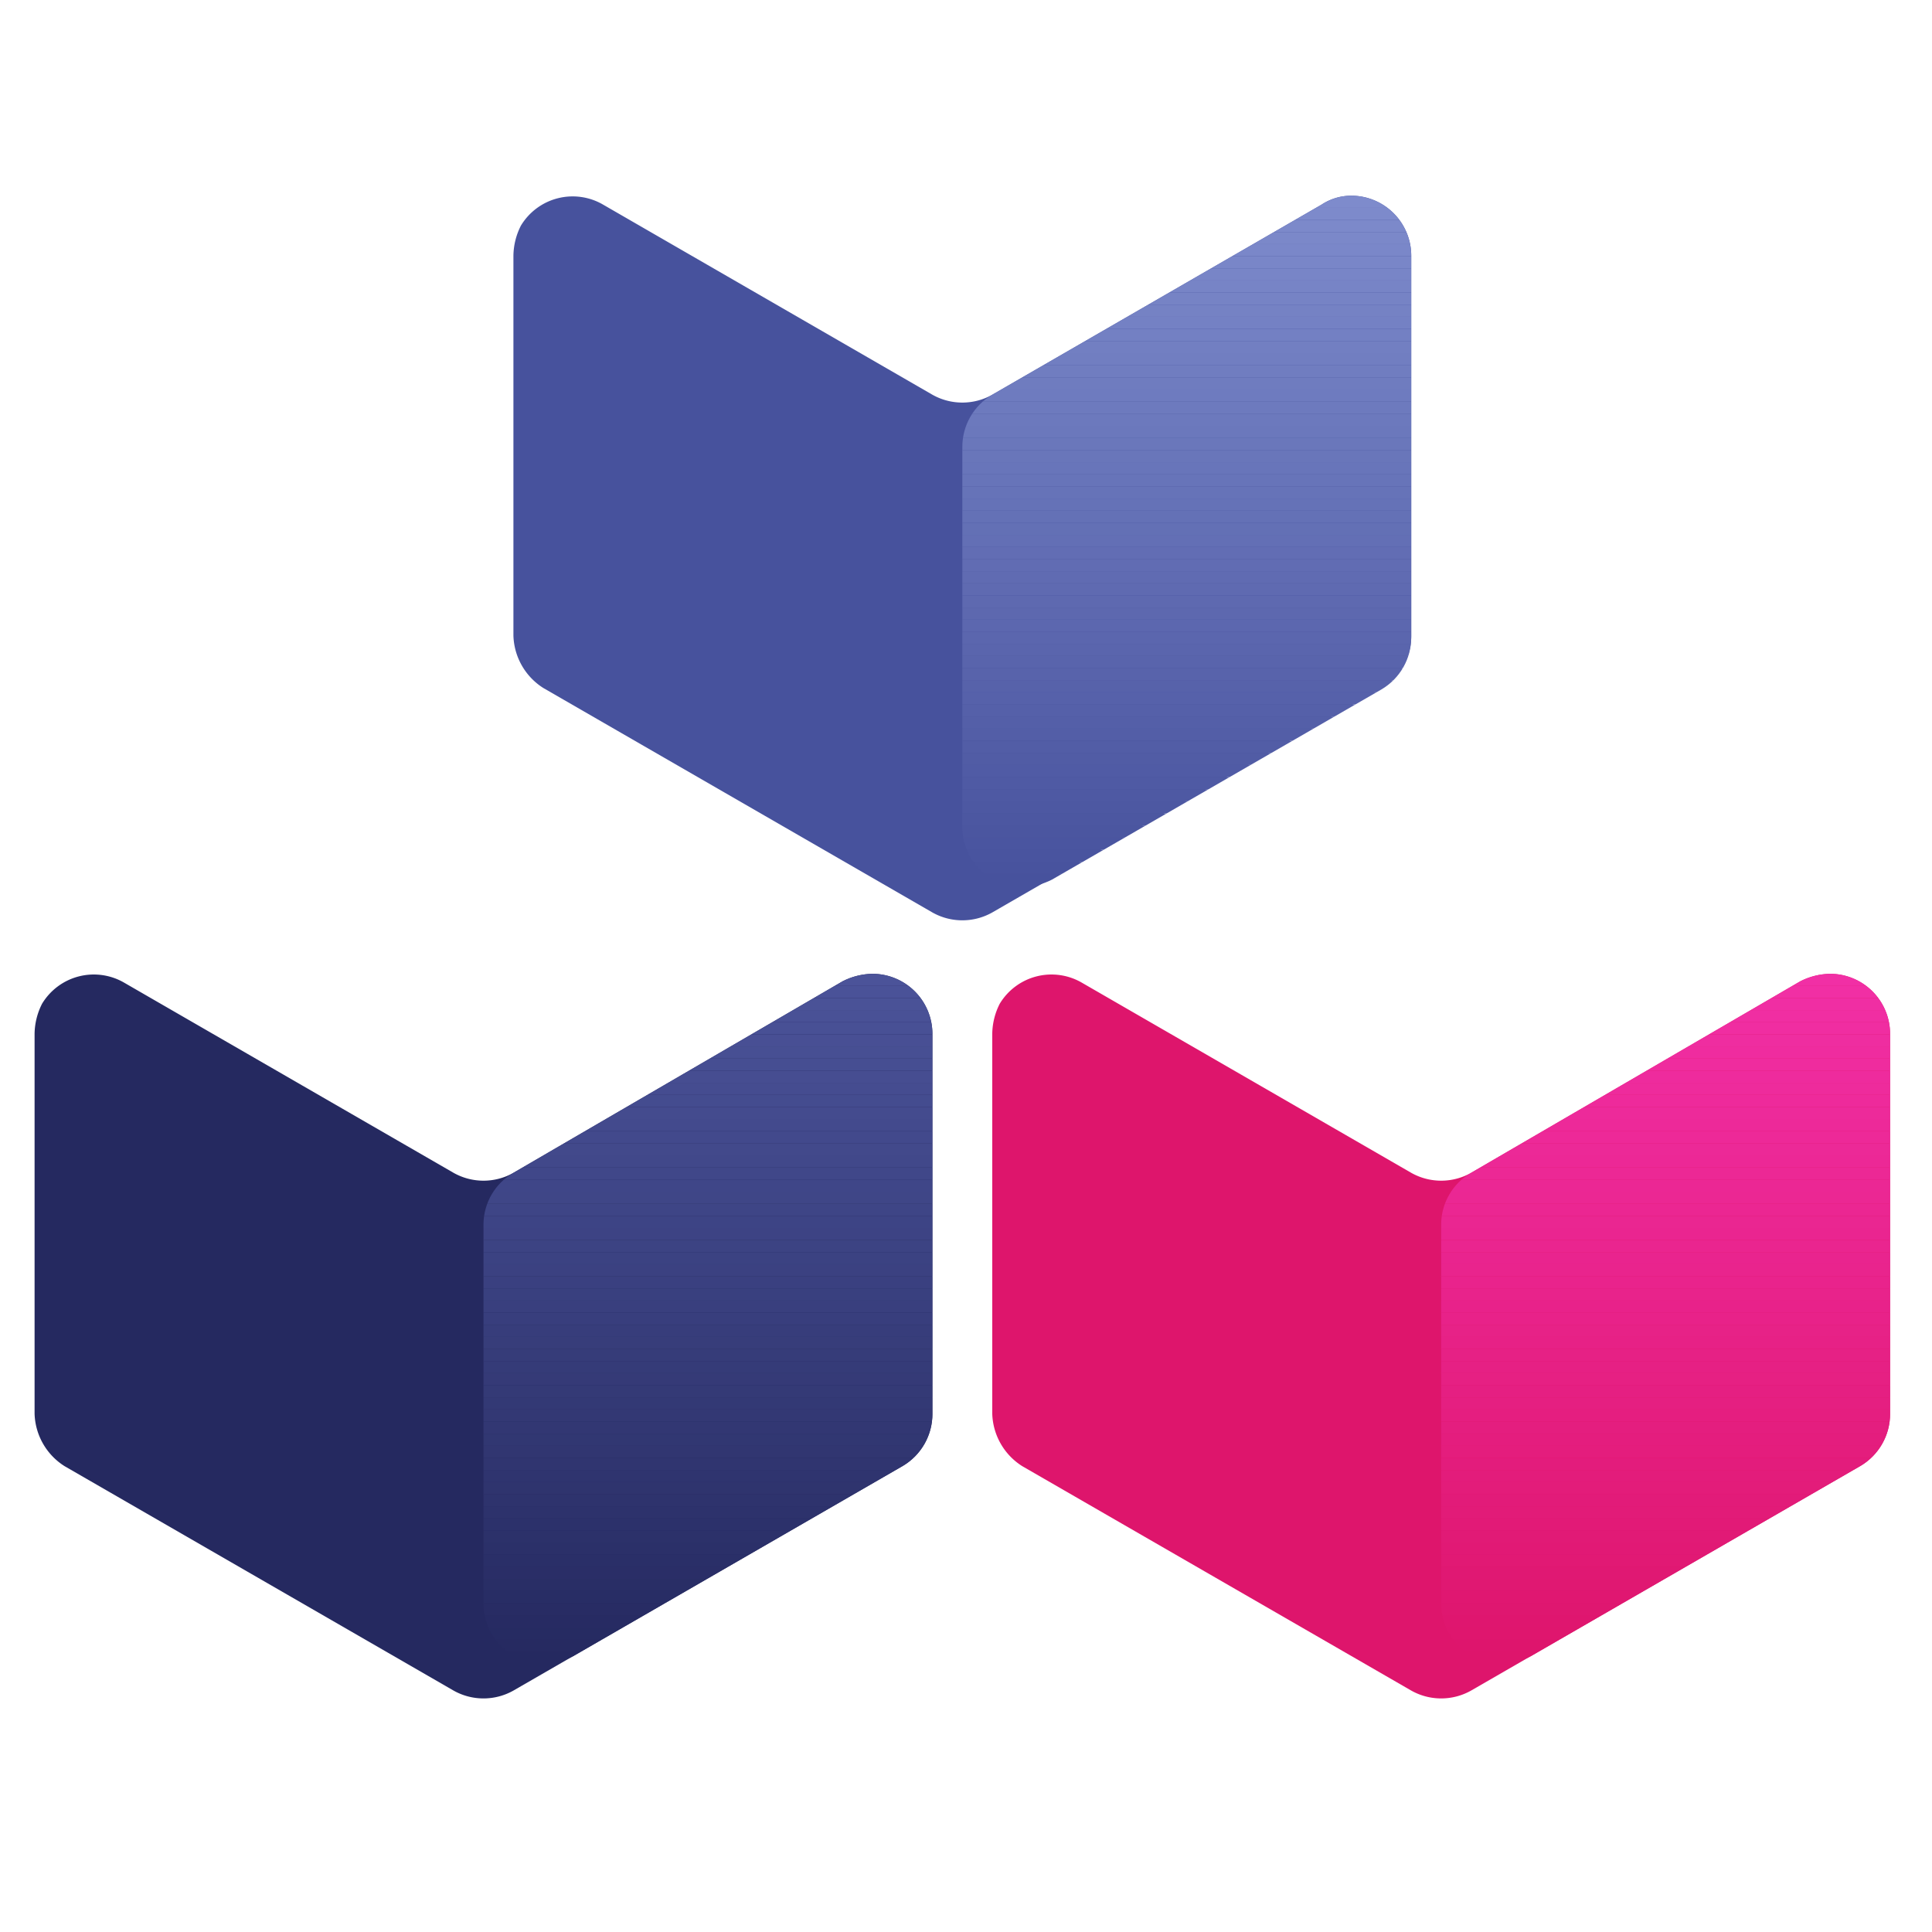 <svg id="Layer_1" data-name="Layer 1" xmlns="http://www.w3.org/2000/svg" xmlns:xlink="http://www.w3.org/1999/xlink" viewBox="0 0 432 432"><defs><style>.cls-1{fill:none;}.cls-2{fill:#de156c;}.cls-3{clip-path:url(#clip-path);}.cls-4{fill:#f12fa5;}.cls-5{fill:#f12fa4;}.cls-6{fill:#f02ea3;}.cls-7{fill:#f02ea2;}.cls-8{fill:#f02da1;}.cls-9{fill:#ef2da0;}.cls-10{fill:#ef2c9f;}.cls-11{fill:#ef2c9e;}.cls-12{fill:#ee2b9d;}.cls-13{fill:#ee2b9c;}.cls-14{fill:#ee2a9b;}.cls-15{fill:#ed2a9a;}.cls-16{fill:#ed2999;}.cls-17{fill:#ed2998;}.cls-18{fill:#ec2997;}.cls-19{fill:#ec2896;}.cls-20{fill:#ec2895;}.cls-21{fill:#eb2794;}.cls-22{fill:#eb2793;}.cls-23{fill:#eb2692;}.cls-24{fill:#ea2691;}.cls-25{fill:#ea2590;}.cls-26{fill:#ea258f;}.cls-27{fill:#e9248e;}.cls-28{fill:#e9248d;}.cls-29{fill:#e9238c;}.cls-30{fill:#e8238b;}.cls-31{fill:#e8228a;}.cls-32{fill:#e82289;}.cls-33{fill:#e72287;}.cls-34{fill:#e72186;}.cls-35{fill:#e62185;}.cls-36{fill:#e62084;}.cls-37{fill:#e62083;}.cls-38{fill:#e51f82;}.cls-39{fill:#e51f81;}.cls-40{fill:#e51e80;}.cls-41{fill:#e41e7f;}.cls-42{fill:#e41d7e;}.cls-43{fill:#e41d7d;}.cls-44{fill:#e31c7c;}.cls-45{fill:#e31c7b;}.cls-46{fill:#e31c7a;}.cls-47{fill:#e21b79;}.cls-48{fill:#e21b78;}.cls-49{fill:#e21a77;}.cls-50{fill:#e11a76;}.cls-51{fill:#e11975;}.cls-52{fill:#e11974;}.cls-53{fill:#e01873;}.cls-54{fill:#e01872;}.cls-55{fill:#e01771;}.cls-56{fill:#df1770;}.cls-57{fill:#df166f;}.cls-58{fill:#df166e;}.cls-59{fill:#de156d;}.cls-60{fill:#47529d;}.cls-61{clip-path:url(#clip-path-2);}.cls-62{fill:#7e8bcc;}.cls-63{fill:#7d8acb;}.cls-64{fill:#7c89ca;}.cls-65{fill:#7b88c9;}.cls-66{fill:#7a87c9;}.cls-67{fill:#7986c8;}.cls-68{fill:#7885c7;}.cls-69{fill:#7784c6;}.cls-70{fill:#7683c5;}.cls-71{fill:#7582c4;}.cls-72{fill:#7481c4;}.cls-73{fill:#7380c3;}.cls-74{fill:#727fc2;}.cls-75{fill:#717ec1;}.cls-76{fill:#707dc0;}.cls-77{fill:#6f7cbf;}.cls-78{fill:#6e7bbf;}.cls-79{fill:#6d7abe;}.cls-80{fill:#6c79bd;}.cls-81{fill:#6b78bc;}.cls-82{fill:#6a77bb;}.cls-83{fill:#6976ba;}.cls-84{fill:#6875ba;}.cls-85{fill:#6774b9;}.cls-86{fill:#6673b8;}.cls-87{fill:#6572b7;}.cls-88{fill:#6471b6;}.cls-89{fill:#6370b5;}.cls-90{fill:#636fb5;}.cls-91{fill:#626db4;}.cls-92{fill:#616cb3;}.cls-93{fill:#606bb2;}.cls-94{fill:#5f6ab1;}.cls-95{fill:#5e69b0;}.cls-96{fill:#5d68af;}.cls-97{fill:#5c67af;}.cls-98{fill:#5b66ae;}.cls-99{fill:#5a65ad;}.cls-100{fill:#5964ac;}.cls-101{fill:#5863ab;}.cls-102{fill:#5762aa;}.cls-103{fill:#5661aa;}.cls-104{fill:#5560a9;}.cls-105{fill:#545fa8;}.cls-106{fill:#535ea7;}.cls-107{fill:#525da6;}.cls-108{fill:#515ca5;}.cls-109{fill:#505ba5;}.cls-110{fill:#4f5aa4;}.cls-111{fill:#4e59a3;}.cls-112{fill:#4d58a2;}.cls-113{fill:#4c57a1;}.cls-114{fill:#4b56a0;}.cls-115{fill:#4a55a0;}.cls-116{fill:#49549f;}.cls-117{fill:#48539e;}.cls-118{fill:#252960;}.cls-119{clip-path:url(#clip-path-3);}.cls-120{fill:#4b5399;}.cls-121{fill:#4a5298;}.cls-122{fill:#4a5297;}.cls-123{fill:#495196;}.cls-124{fill:#485095;}.cls-125{fill:#484f94;}.cls-126{fill:#474f93;}.cls-127{fill:#464e92;}.cls-128{fill:#464d91;}.cls-129{fill:#454c90;}.cls-130{fill:#444c8f;}.cls-131{fill:#444b8e;}.cls-132{fill:#434a8d;}.cls-133{fill:#42498c;}.cls-134{fill:#42498b;}.cls-135{fill:#41488a;}.cls-136{fill:#404789;}.cls-137{fill:#3f4688;}.cls-138{fill:#3f4687;}.cls-139{fill:#3e4586;}.cls-140{fill:#3d4485;}.cls-141{fill:#3d4384;}.cls-142{fill:#3c4383;}.cls-143{fill:#3b4282;}.cls-144{fill:#3b4181;}.cls-145{fill:#3a4080;}.cls-146{fill:#39407f;}.cls-147{fill:#393f7e;}.cls-148{fill:#383e7d;}.cls-149{fill:#373d7b;}.cls-150{fill:#373d7a;}.cls-151{fill:#363c79;}.cls-152{fill:#353b78;}.cls-153{fill:#353a77;}.cls-154{fill:#343a76;}.cls-155{fill:#333975;}.cls-156{fill:#333874;}.cls-157{fill:#323773;}.cls-158{fill:#313772;}.cls-159{fill:#313671;}.cls-160{fill:#303570;}.cls-161{fill:#2f346f;}.cls-162{fill:#2f346e;}.cls-163{fill:#2e336d;}.cls-164{fill:#2d326c;}.cls-165{fill:#2c316b;}.cls-166{fill:#2c316a;}.cls-167{fill:#2b3069;}.cls-168{fill:#2a2f68;}.cls-169{fill:#2a2e67;}.cls-170{fill:#292e66;}.cls-171{fill:#282d65;}.cls-172{fill:#282c64;}.cls-173{fill:#272b63;}.cls-174{fill:#262b62;}.cls-175{fill:#262a61;}</style><clipPath id="clip-path"><path class="cls-1" d="M322.249,273.623v84.986a13.423,13.423,0,0,0,13.384,13.384,15.23,15.23,0,0,0,6.692-1.673l73.61-42.493a13.495,13.495,0,0,0,6.692-11.711V231.13a13.423,13.423,0,0,0-13.384-13.384,15.23,15.23,0,0,0-6.692,1.673L328.941,262.247A13.363,13.363,0,0,0,322.249,273.623Z"/></clipPath><clipPath id="clip-path-2"><path class="cls-1" d="M295.482,45.767,221.872,88.26A13.495,13.495,0,0,0,215.18,99.971v84.986a13.423,13.423,0,0,0,13.384,13.384,15.23,15.23,0,0,0,6.692-1.673l73.61-42.493a13.495,13.495,0,0,0,6.692-11.711V57.143a13.423,13.423,0,0,0-13.384-13.384A12.064,12.064,0,0,0,295.482,45.767Z"/></clipPath><clipPath id="clip-path-3"><path class="cls-1" d="M108.111,273.623v84.986a13.423,13.423,0,0,0,13.384,13.384,15.23,15.23,0,0,0,6.692-1.673l73.61-42.493a13.495,13.495,0,0,0,6.692-11.711V231.13a13.423,13.423,0,0,0-13.384-13.384,15.23,15.23,0,0,0-6.692,1.673l-73.61,42.828A13.363,13.363,0,0,0,108.111,273.623Z"/></clipPath></defs><title>buildpacks-icon-color</title><path class="cls-2" d="M315.557,262.247l-73.61-42.493a13.519,13.519,0,0,0-18.403,4.684,15.23,15.23,0,0,0-1.673,6.692v84.986a14.368,14.368,0,0,0,6.692,11.711l86.994,50.189a13.625,13.625,0,0,0,13.384,0l86.994-50.189a13.495,13.495,0,0,0,6.692-11.711V231.13a13.423,13.423,0,0,0-13.384-13.384,15.23,15.23,0,0,0-6.692,1.673L328.941,262.247A13.625,13.625,0,0,1,315.557,262.247Z"/><g class="cls-3"><rect class="cls-4" x="322.249" y="217.747" width="100.377"/><rect class="cls-4" x="322.249" y="217.747" width="100.377" height="2.706"/><rect class="cls-5" x="322.249" y="220.453" width="100.377" height="2.706"/><rect class="cls-6" x="322.249" y="223.159" width="100.377" height="2.706"/><rect class="cls-7" x="322.249" y="225.865" width="100.377" height="2.706"/><rect class="cls-8" x="322.249" y="228.571" width="100.377" height="2.706"/><rect class="cls-9" x="322.249" y="231.277" width="100.377" height="2.706"/><rect class="cls-10" x="322.249" y="233.983" width="100.377" height="2.706"/><rect class="cls-11" x="322.249" y="236.689" width="100.377" height="2.706"/><rect class="cls-12" x="322.249" y="239.395" width="100.377" height="2.706"/><rect class="cls-13" x="322.249" y="242.101" width="100.377" height="2.706"/><rect class="cls-14" x="322.249" y="244.807" width="100.377" height="2.706"/><rect class="cls-15" x="322.249" y="247.514" width="100.377" height="2.706"/><rect class="cls-16" x="322.249" y="250.22" width="100.377" height="2.706"/><rect class="cls-17" x="322.249" y="252.926" width="100.377" height="2.706"/><rect class="cls-18" x="322.249" y="255.632" width="100.377" height="2.706"/><rect class="cls-19" x="322.249" y="258.338" width="100.377" height="2.706"/><rect class="cls-20" x="322.249" y="261.044" width="100.377" height="2.706"/><rect class="cls-21" x="322.249" y="263.75" width="100.377" height="2.706"/><rect class="cls-22" x="322.249" y="266.456" width="100.377" height="2.706"/><rect class="cls-23" x="322.249" y="269.162" width="100.377" height="2.706"/><rect class="cls-24" x="322.249" y="271.868" width="100.377" height="2.706"/><rect class="cls-25" x="322.249" y="274.574" width="100.377" height="2.706"/><rect class="cls-26" x="322.249" y="277.28" width="100.377" height="2.706"/><rect class="cls-27" x="322.249" y="279.986" width="100.377" height="2.706"/><rect class="cls-28" x="322.249" y="282.693" width="100.377" height="2.706"/><rect class="cls-29" x="322.249" y="285.399" width="100.377" height="2.706"/><rect class="cls-30" x="322.249" y="288.105" width="100.377" height="2.706"/><rect class="cls-31" x="322.249" y="290.811" width="100.377" height="2.706"/><rect class="cls-32" x="322.249" y="293.517" width="100.377" height="2.706"/><rect class="cls-33" x="322.249" y="296.223" width="100.377" height="2.706"/><rect class="cls-34" x="322.249" y="298.929" width="100.377" height="2.706"/><rect class="cls-35" x="322.249" y="301.635" width="100.377" height="2.706"/><rect class="cls-36" x="322.249" y="304.341" width="100.377" height="2.706"/><rect class="cls-37" x="322.249" y="307.047" width="100.377" height="2.706"/><rect class="cls-38" x="322.249" y="309.753" width="100.377" height="2.706"/><rect class="cls-39" x="322.249" y="312.459" width="100.377" height="2.706"/><rect class="cls-40" x="322.249" y="315.166" width="100.377" height="2.706"/><rect class="cls-41" x="322.249" y="317.872" width="100.377" height="2.706"/><rect class="cls-42" x="322.249" y="320.578" width="100.377" height="2.706"/><rect class="cls-43" x="322.249" y="323.284" width="100.377" height="2.706"/><rect class="cls-44" x="322.249" y="325.99" width="100.377" height="2.706"/><rect class="cls-45" x="322.249" y="328.696" width="100.377" height="2.706"/><rect class="cls-46" x="322.249" y="331.402" width="100.377" height="2.706"/><rect class="cls-47" x="322.249" y="334.108" width="100.377" height="2.706"/><rect class="cls-48" x="322.249" y="336.814" width="100.377" height="2.706"/><rect class="cls-49" x="322.249" y="339.52" width="100.377" height="2.706"/><rect class="cls-50" x="322.249" y="342.226" width="100.377" height="2.706"/><rect class="cls-51" x="322.249" y="344.932" width="100.377" height="2.706"/><rect class="cls-52" x="322.249" y="347.638" width="100.377" height="2.706"/><rect class="cls-53" x="322.249" y="350.345" width="100.377" height="2.706"/><rect class="cls-54" x="322.249" y="353.051" width="100.377" height="2.706"/><rect class="cls-55" x="322.249" y="355.757" width="100.377" height="2.706"/><rect class="cls-56" x="322.249" y="358.463" width="100.377" height="2.706"/><rect class="cls-57" x="322.249" y="361.169" width="100.377" height="2.706"/><rect class="cls-58" x="322.249" y="363.875" width="100.377" height="2.706"/><rect class="cls-59" x="322.249" y="366.581" width="100.377" height="2.706"/><rect class="cls-2" x="322.249" y="369.287" width="100.377" height="2.706"/></g><path class="cls-60" d="M295.482,45.767,221.872,88.26a13.625,13.625,0,0,1-13.384,0L134.878,45.767a13.519,13.519,0,0,0-18.403,4.684,15.23,15.23,0,0,0-1.673,6.692V142.129a14.368,14.368,0,0,0,6.692,11.711l86.994,50.189a13.625,13.625,0,0,0,13.384,0l86.994-50.189a13.495,13.495,0,0,0,6.692-11.711V57.143a13.423,13.423,0,0,0-13.384-13.384A12.064,12.064,0,0,0,295.482,45.767Z"/><g class="cls-61"><rect class="cls-62" x="215.18" y="43.759" width="100.377"/><rect class="cls-62" x="215.18" y="43.759" width="100.377" height="2.708"/><rect class="cls-63" x="215.18" y="46.468" width="100.377" height="2.708"/><rect class="cls-64" x="215.18" y="49.176" width="100.377" height="2.708"/><rect class="cls-65" x="215.18" y="51.884" width="100.377" height="2.708"/><rect class="cls-66" x="215.18" y="54.593" width="100.377" height="2.708"/><rect class="cls-67" x="215.18" y="57.301" width="100.377" height="2.708"/><rect class="cls-68" x="215.18" y="60.009" width="100.377" height="2.708"/><rect class="cls-69" x="215.18" y="62.718" width="100.377" height="2.708"/><rect class="cls-70" x="215.18" y="65.426" width="100.377" height="2.708"/><rect class="cls-71" x="215.18" y="68.134" width="100.377" height="2.708"/><rect class="cls-72" x="215.18" y="70.843" width="100.377" height="2.708"/><rect class="cls-73" x="215.18" y="73.551" width="100.377" height="2.708"/><rect class="cls-74" x="215.18" y="76.259" width="100.377" height="2.708"/><rect class="cls-75" x="215.18" y="78.968" width="100.377" height="2.708"/><rect class="cls-76" x="215.18" y="81.676" width="100.377" height="2.708"/><rect class="cls-77" x="215.18" y="84.384" width="100.377" height="2.708"/><rect class="cls-78" x="215.18" y="87.093" width="100.377" height="2.708"/><rect class="cls-79" x="215.18" y="89.801" width="100.377" height="2.708"/><rect class="cls-80" x="215.18" y="92.509" width="100.377" height="2.708"/><rect class="cls-81" x="215.18" y="95.218" width="100.377" height="2.708"/><rect class="cls-82" x="215.18" y="97.926" width="100.377" height="2.708"/><rect class="cls-83" x="215.18" y="100.634" width="100.377" height="2.708"/><rect class="cls-84" x="215.18" y="103.343" width="100.377" height="2.708"/><rect class="cls-85" x="215.18" y="106.051" width="100.377" height="2.708"/><rect class="cls-86" x="215.18" y="108.76" width="100.377" height="2.708"/><rect class="cls-87" x="215.18" y="111.468" width="100.377" height="2.708"/><rect class="cls-88" x="215.18" y="114.176" width="100.377" height="2.708"/><rect class="cls-89" x="215.18" y="116.885" width="100.377" height="2.708"/><rect class="cls-90" x="215.18" y="119.593" width="100.377" height="2.708"/><rect class="cls-91" x="215.18" y="122.301" width="100.377" height="2.708"/><rect class="cls-92" x="215.18" y="125.01" width="100.377" height="2.708"/><rect class="cls-93" x="215.18" y="127.718" width="100.377" height="2.708"/><rect class="cls-94" x="215.18" y="130.426" width="100.377" height="2.708"/><rect class="cls-95" x="215.18" y="133.135" width="100.377" height="2.708"/><rect class="cls-96" x="215.18" y="135.843" width="100.377" height="2.708"/><rect class="cls-97" x="215.18" y="138.551" width="100.377" height="2.708"/><rect class="cls-98" x="215.18" y="141.26" width="100.377" height="2.708"/><rect class="cls-99" x="215.18" y="143.968" width="100.377" height="2.708"/><rect class="cls-100" x="215.18" y="146.676" width="100.377" height="2.708"/><rect class="cls-101" x="215.18" y="149.385" width="100.377" height="2.708"/><rect class="cls-102" x="215.18" y="152.093" width="100.377" height="2.708"/><rect class="cls-103" x="215.18" y="154.801" width="100.377" height="2.708"/><rect class="cls-104" x="215.18" y="157.51" width="100.377" height="2.708"/><rect class="cls-105" x="215.18" y="160.218" width="100.377" height="2.708"/><rect class="cls-106" x="215.18" y="162.926" width="100.377" height="2.708"/><rect class="cls-107" x="215.18" y="165.635" width="100.377" height="2.708"/><rect class="cls-108" x="215.18" y="168.343" width="100.377" height="2.708"/><rect class="cls-109" x="215.18" y="171.051" width="100.377" height="2.708"/><rect class="cls-110" x="215.18" y="173.76" width="100.377" height="2.708"/><rect class="cls-111" x="215.18" y="176.468" width="100.377" height="2.708"/><rect class="cls-112" x="215.18" y="179.177" width="100.377" height="2.708"/><rect class="cls-113" x="215.18" y="181.885" width="100.377" height="2.708"/><rect class="cls-114" x="215.18" y="184.593" width="100.377" height="2.708"/><rect class="cls-115" x="215.18" y="187.302" width="100.377" height="2.708"/><rect class="cls-116" x="215.18" y="190.01" width="100.377" height="2.708"/><rect class="cls-117" x="215.18" y="192.718" width="100.377" height="2.708"/><rect class="cls-60" x="215.18" y="195.427" width="100.377" height="2.708"/><rect class="cls-60" x="215.18" y="198.135" width="100.377" height="0.205"/></g><path class="cls-118" d="M101.419,262.247,27.809,219.754a13.519,13.519,0,0,0-18.403,4.684,15.23,15.23,0,0,0-1.673,6.692v84.986a14.368,14.368,0,0,0,6.692,11.711L101.419,378.016a13.625,13.625,0,0,0,13.384,0l86.994-50.189a13.495,13.495,0,0,0,6.692-11.711V231.13a13.423,13.423,0,0,0-13.384-13.384,15.23,15.23,0,0,0-6.692,1.673l-73.61,42.828A13.625,13.625,0,0,1,101.419,262.247Z"/><g class="cls-119"><rect class="cls-120" x="108.111" y="217.747" width="100.377"/><rect class="cls-120" x="108.111" y="217.747" width="100.377" height="2.706"/><rect class="cls-121" x="108.111" y="220.453" width="100.377" height="2.706"/><rect class="cls-122" x="108.111" y="223.159" width="100.377" height="2.706"/><rect class="cls-123" x="108.111" y="225.865" width="100.377" height="2.706"/><rect class="cls-124" x="108.111" y="228.571" width="100.377" height="2.706"/><rect class="cls-125" x="108.111" y="231.277" width="100.377" height="2.706"/><rect class="cls-126" x="108.111" y="233.983" width="100.377" height="2.706"/><rect class="cls-127" x="108.111" y="236.689" width="100.377" height="2.706"/><rect class="cls-128" x="108.111" y="239.395" width="100.377" height="2.706"/><rect class="cls-129" x="108.111" y="242.101" width="100.377" height="2.706"/><rect class="cls-130" x="108.111" y="244.807" width="100.377" height="2.706"/><rect class="cls-131" x="108.111" y="247.514" width="100.377" height="2.706"/><rect class="cls-132" x="108.111" y="250.22" width="100.377" height="2.706"/><rect class="cls-133" x="108.111" y="252.926" width="100.377" height="2.706"/><rect class="cls-134" x="108.111" y="255.632" width="100.377" height="2.706"/><rect class="cls-135" x="108.111" y="258.338" width="100.377" height="2.706"/><rect class="cls-136" x="108.111" y="261.044" width="100.377" height="2.706"/><rect class="cls-137" x="108.111" y="263.75" width="100.377" height="2.706"/><rect class="cls-138" x="108.111" y="266.456" width="100.377" height="2.706"/><rect class="cls-139" x="108.111" y="269.162" width="100.377" height="2.706"/><rect class="cls-140" x="108.111" y="271.868" width="100.377" height="2.706"/><rect class="cls-141" x="108.111" y="274.574" width="100.377" height="2.706"/><rect class="cls-142" x="108.111" y="277.28" width="100.377" height="2.706"/><rect class="cls-143" x="108.111" y="279.986" width="100.377" height="2.706"/><rect class="cls-144" x="108.111" y="282.693" width="100.377" height="2.706"/><rect class="cls-145" x="108.111" y="285.399" width="100.377" height="2.706"/><rect class="cls-146" x="108.111" y="288.105" width="100.377" height="2.706"/><rect class="cls-147" x="108.111" y="290.811" width="100.377" height="2.706"/><rect class="cls-148" x="108.111" y="293.517" width="100.377" height="2.706"/><rect class="cls-149" x="108.111" y="296.223" width="100.377" height="2.706"/><rect class="cls-150" x="108.111" y="298.929" width="100.377" height="2.706"/><rect class="cls-151" x="108.111" y="301.635" width="100.377" height="2.706"/><rect class="cls-152" x="108.111" y="304.341" width="100.377" height="2.706"/><rect class="cls-153" x="108.111" y="307.047" width="100.377" height="2.706"/><rect class="cls-154" x="108.111" y="309.753" width="100.377" height="2.706"/><rect class="cls-155" x="108.111" y="312.459" width="100.377" height="2.706"/><rect class="cls-156" x="108.111" y="315.166" width="100.377" height="2.706"/><rect class="cls-157" x="108.111" y="317.872" width="100.377" height="2.706"/><rect class="cls-158" x="108.111" y="320.578" width="100.377" height="2.706"/><rect class="cls-159" x="108.111" y="323.284" width="100.377" height="2.706"/><rect class="cls-160" x="108.111" y="325.99" width="100.377" height="2.706"/><rect class="cls-161" x="108.111" y="328.696" width="100.377" height="2.706"/><rect class="cls-162" x="108.111" y="331.402" width="100.377" height="2.706"/><rect class="cls-163" x="108.111" y="334.108" width="100.377" height="2.706"/><rect class="cls-164" x="108.111" y="336.814" width="100.377" height="2.706"/><rect class="cls-165" x="108.111" y="339.52" width="100.377" height="2.706"/><rect class="cls-166" x="108.111" y="342.226" width="100.377" height="2.706"/><rect class="cls-167" x="108.111" y="344.932" width="100.377" height="2.706"/><rect class="cls-168" x="108.111" y="347.638" width="100.377" height="2.706"/><rect class="cls-169" x="108.111" y="350.345" width="100.377" height="2.706"/><rect class="cls-170" x="108.111" y="353.051" width="100.377" height="2.706"/><rect class="cls-171" x="108.111" y="355.757" width="100.377" height="2.706"/><rect class="cls-172" x="108.111" y="358.463" width="100.377" height="2.706"/><rect class="cls-173" x="108.111" y="361.169" width="100.377" height="2.706"/><rect class="cls-174" x="108.111" y="363.875" width="100.377" height="2.706"/><rect class="cls-175" x="108.111" y="366.581" width="100.377" height="2.706"/><rect class="cls-118" x="108.111" y="369.287" width="100.377" height="2.706"/></g></svg>